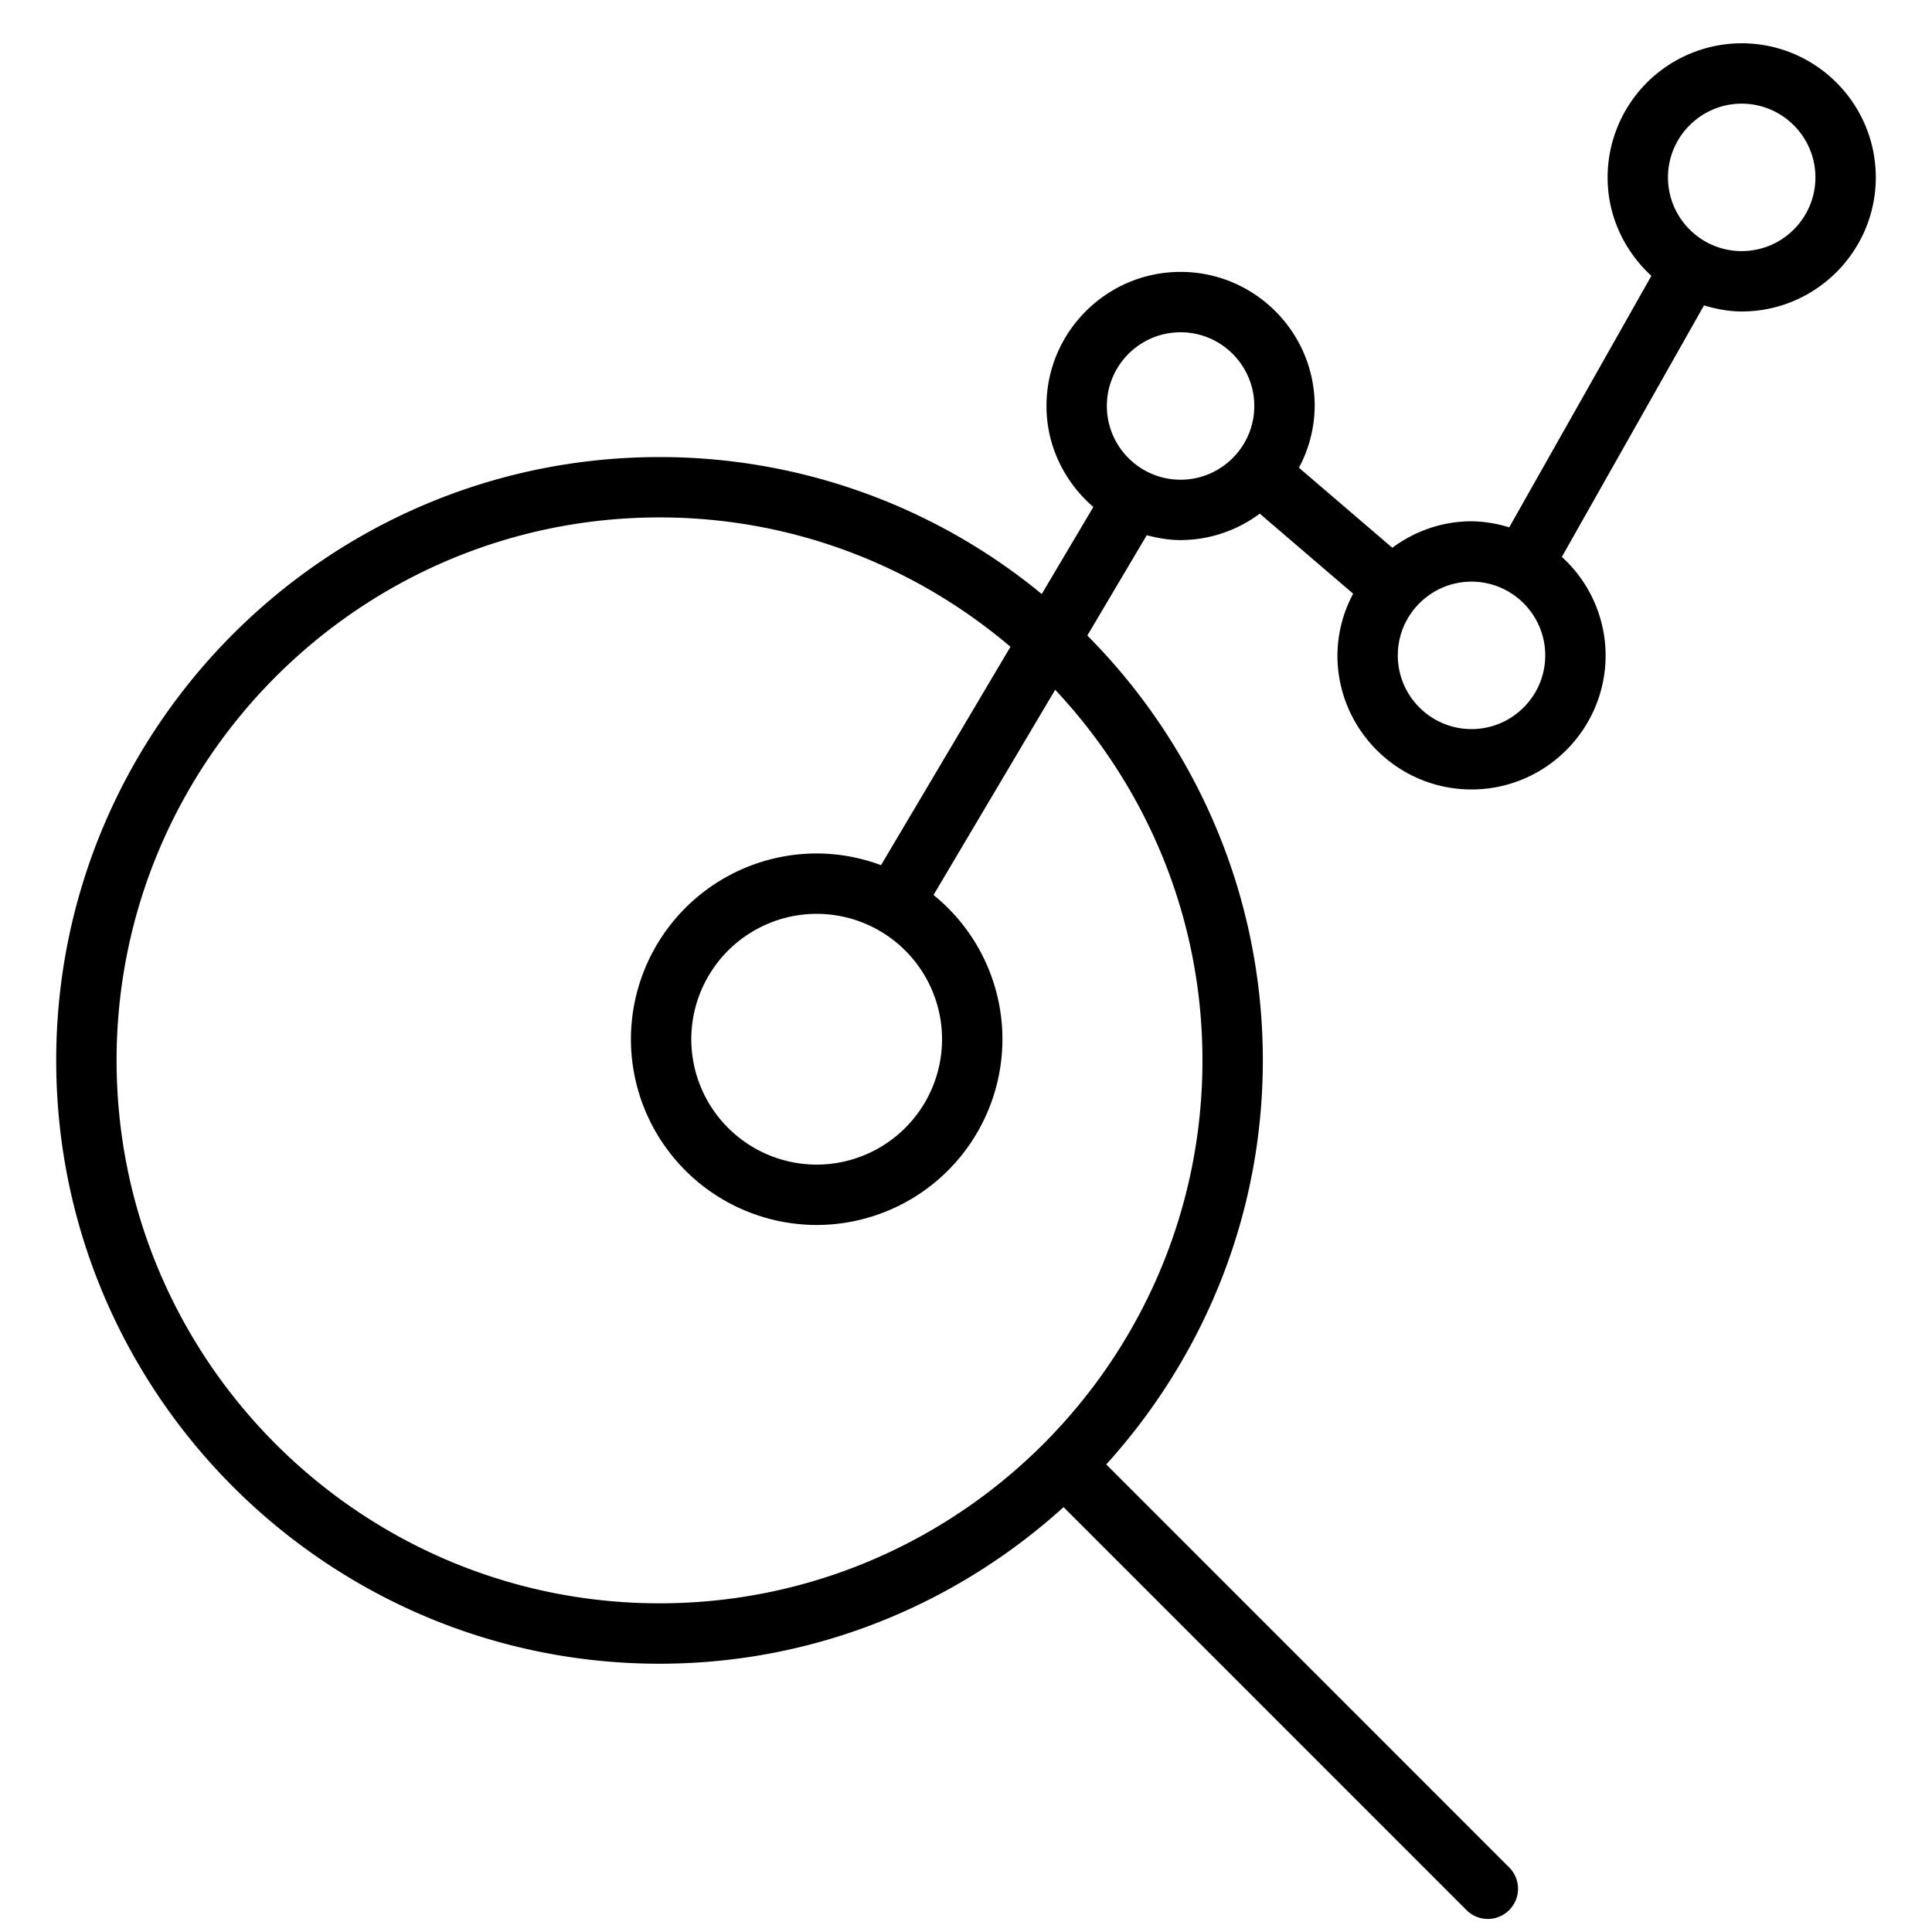 <svg xmlns="http://www.w3.org/2000/svg" viewBox="0 0 64 64"><circle cx="48.746" cy="21.71" r="2.442" fill="none"/><circle cx="27.053" cy="34.426" r="4.154" fill="none"/><circle cx="57.696" cy="5.876" r="2.442" fill="none"/><circle cx="39.108" cy="13.449" r="2.442" fill="none"/><path d="M33.207 34.426a6.16 6.16 0 0 1-6.153 6.153 6.16 6.16 0 0 1-6.154-6.153 6.16 6.16 0 0 1 6.154-6.154c.75 0 1.466.142 2.131.388l4.288-7.234a17.897 17.897 0 0 0-11.626-4.286c-9.917 0-17.985 8.068-17.985 17.986 0 9.918 8.068 17.986 17.985 17.986 9.918 0 17.986-8.068 17.986-17.986 0-4.748-1.863-9.059-4.879-12.277l-4.03 6.799a6.143 6.143 0 0 1 2.283 4.778z" fill="none"/><path d="M57.696 1.434a4.447 4.447 0 0 0-4.442 4.442c0 1.294.565 2.449 1.45 3.262l-4.709 8.331a4.382 4.382 0 0 0-1.249-.201c-.985 0-1.887.333-2.624.877l-3.093-2.651a4.39 4.39 0 0 0 .522-2.045c0-2.449-1.993-4.442-4.442-4.442S34.666 11 34.666 13.449c0 1.341.61 2.53 1.552 3.346l-1.709 2.883a19.89 19.89 0 0 0-12.662-4.537c-11.02 0-19.985 8.966-19.985 19.986 0 11.021 8.966 19.986 19.985 19.986 5.151 0 9.838-1.975 13.385-5.187l13.347 13.348a.997.997 0 0 0 1.414 0 .999.999 0 0 0 0-1.414L36.646 48.511c3.212-3.548 5.187-8.234 5.187-13.385 0-5.485-2.224-10.459-5.814-14.074l1.969-3.322c.36.094.731.161 1.12.161a4.4 4.4 0 0 0 2.623-.876l3.094 2.652a4.385 4.385 0 0 0-.521 2.043c0 2.449 1.993 4.442 4.442 4.442s4.442-1.993 4.442-4.442a4.418 4.418 0 0 0-1.45-3.262l4.709-8.331c.399.118.813.201 1.249.201 2.449 0 4.442-1.993 4.442-4.442s-1.992-4.442-4.442-4.442zM39.833 35.126c0 9.918-8.068 17.986-17.986 17.986-9.917 0-17.985-8.068-17.985-17.986 0-9.917 8.068-17.986 17.985-17.986 4.432 0 8.487 1.619 11.626 4.286l-4.288 7.234a6.104 6.104 0 0 0-2.131-.388 6.16 6.16 0 0 0-6.154 6.154 6.16 6.16 0 0 0 6.154 6.153 6.16 6.16 0 0 0 6.153-6.153 6.143 6.143 0 0 0-2.283-4.778l4.03-6.799c3.016 3.218 4.879 7.529 4.879 12.277zm-8.626-.7a4.158 4.158 0 0 1-4.153 4.153 4.158 4.158 0 0 1-4.154-4.153 4.158 4.158 0 0 1 4.154-4.154 4.157 4.157 0 0 1 4.153 4.154zm5.459-20.977c0-1.347 1.096-2.442 2.442-2.442s2.442 1.095 2.442 2.442-1.096 2.442-2.442 2.442-2.442-1.096-2.442-2.442zm12.08 10.703c-1.347 0-2.442-1.095-2.442-2.442s1.096-2.442 2.442-2.442 2.442 1.096 2.442 2.442-1.095 2.442-2.442 2.442zm8.95-15.834c-1.347 0-2.442-1.096-2.442-2.442s1.096-2.442 2.442-2.442 2.442 1.096 2.442 2.442-1.095 2.442-2.442 2.442z"/></svg>